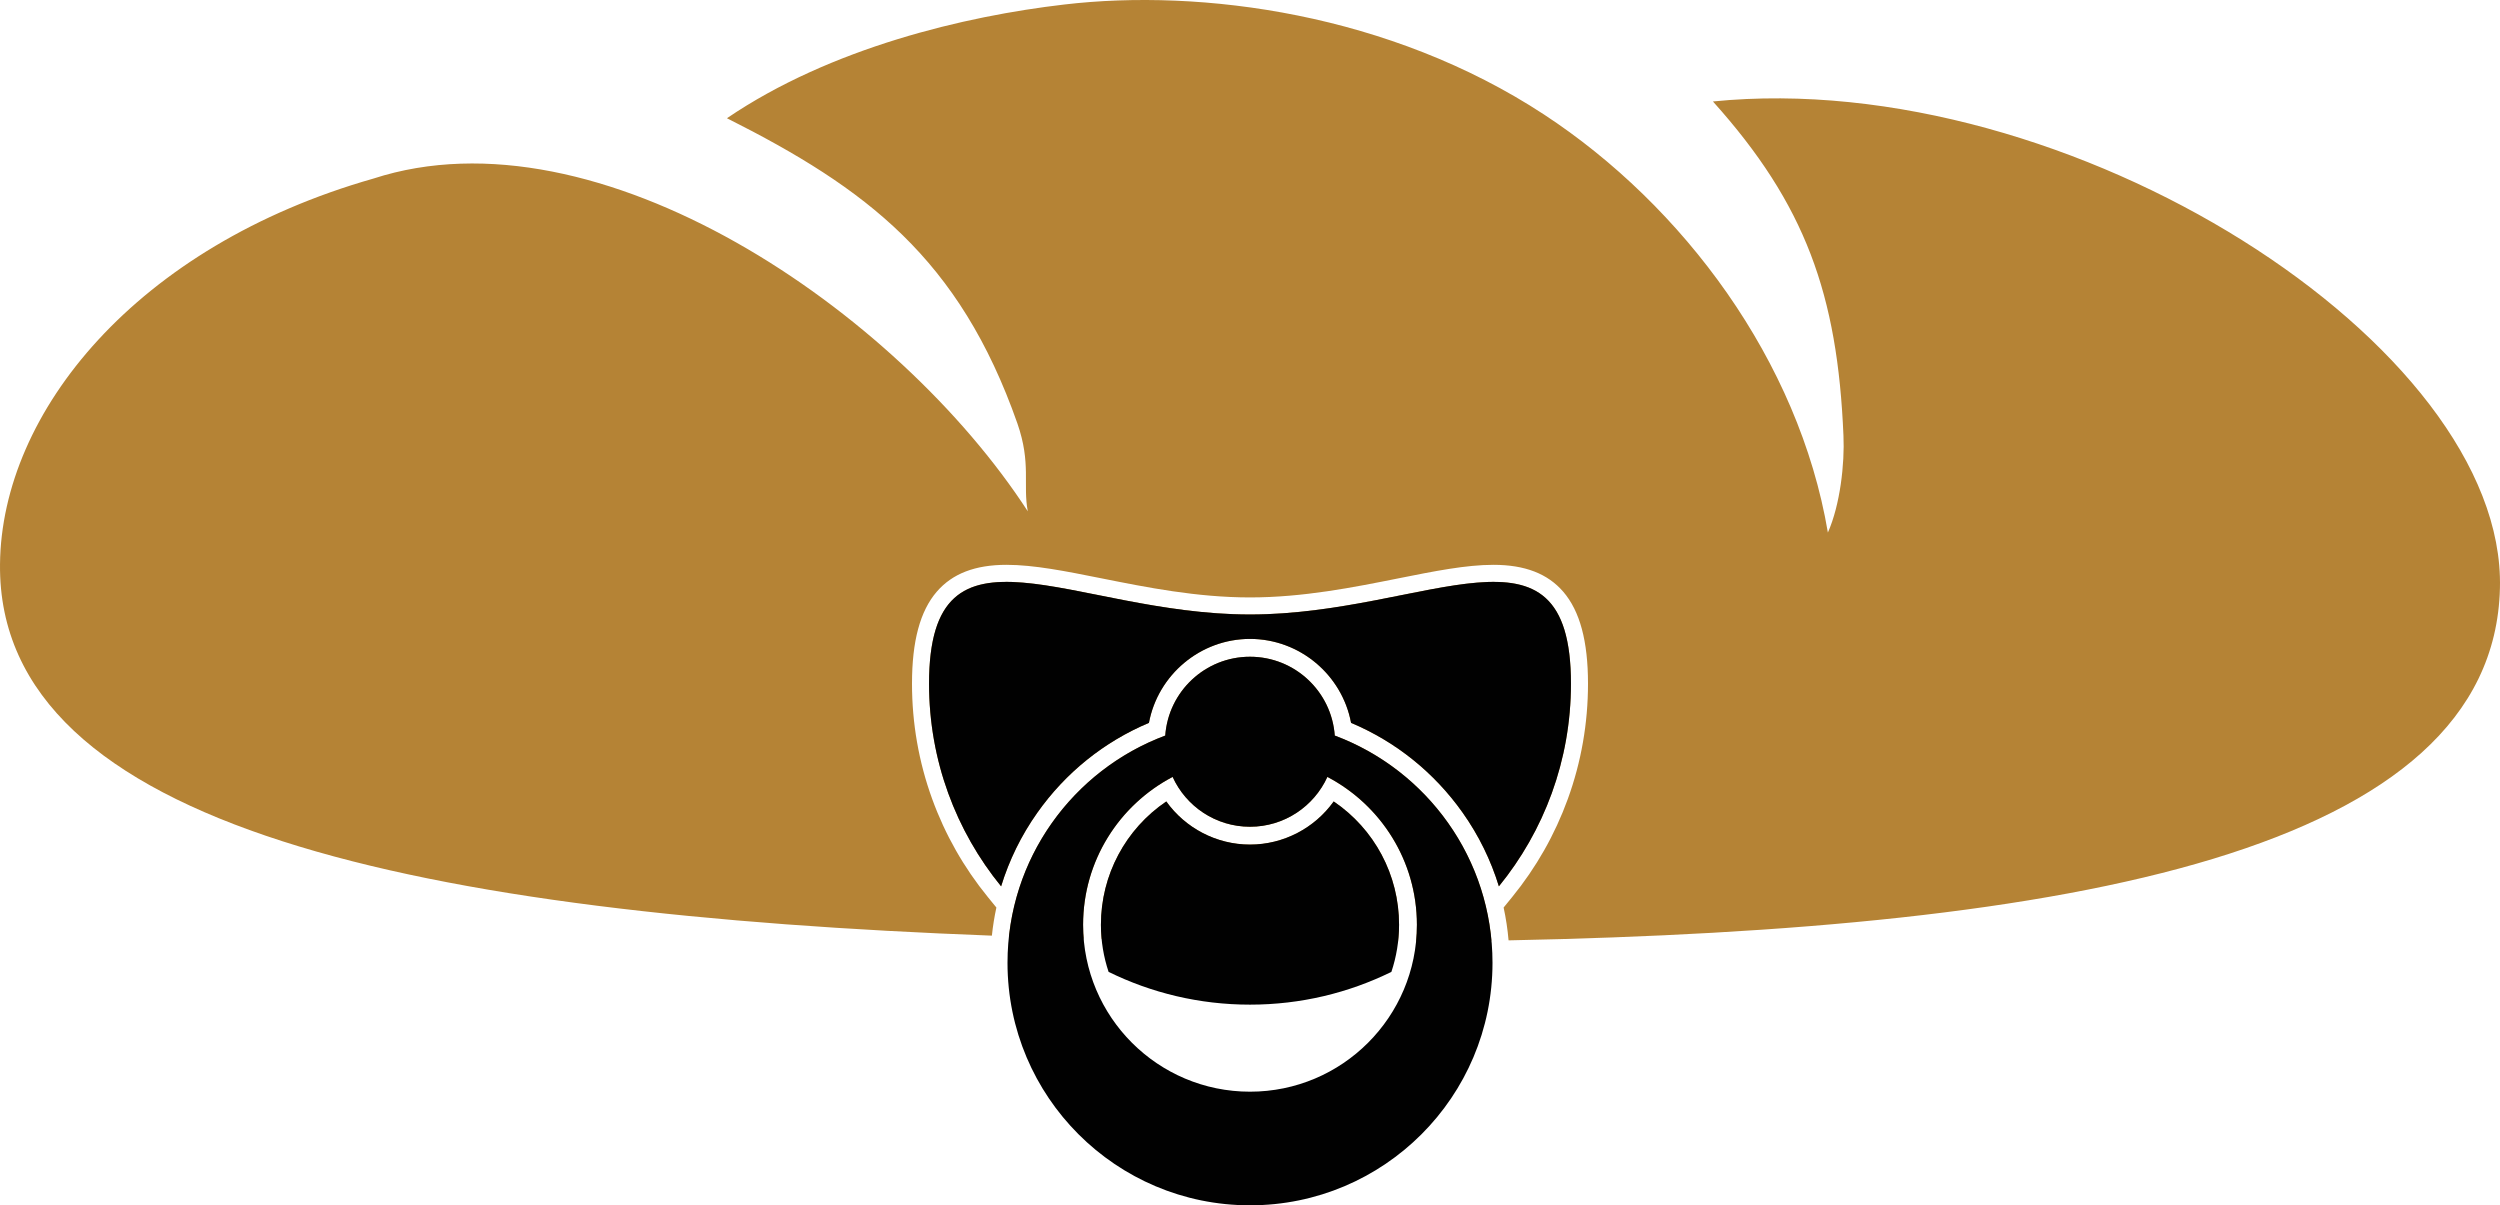 <?xml version="1.0" encoding="utf-8"?>
<!-- Generator: Adobe Illustrator 17.0.2, SVG Export Plug-In . SVG Version: 6.00 Build 0)  -->
<!DOCTYPE svg PUBLIC "-//W3C//DTD SVG 1.1//EN" "http://www.w3.org/Graphics/SVG/1.1/DTD/svg11.dtd">
<svg version="1.1" id="Calque_1" xmlns="http://www.w3.org/2000/svg" xmlns:xlink="http://www.w3.org/1999/xlink" x="0px" y="0px"
	 width="1319.155px" height="636px" viewBox="0 0 1319.155 636" enable-background="new 0 0 1319.155 636" xml:space="preserve">
<g>
	<path fill="#B58335" d="M737.707,496.931c0.339-2.941,0.524-5.927,0.524-8.957c0.004-26.325-13.012-50.525-34.487-65.081
		c-10.07,14.084-26.484,22.76-44.166,22.76s-34.1-8.677-44.17-22.76c-21.476,14.556-34.491,38.76-34.491,65.081
		c0,2.538,0.137,5.044,0.376,7.52c25.071,0.603,50.572,1.011,76.422,1.256C684.803,497.01,711.494,497.082,737.707,496.931z"/>
	<path fill="#B58335" d="M571.508,487.974c0-33.307,18.512-62.272,45.792-77.236l0.323-0.219l0.022,0.031
		c0.368-0.2,0.731-0.407,1.102-0.602c7.059,15.508,22.679,26.294,40.83,26.294c18.147,0,33.775-10.79,40.834-26.294
		c0.369,0.194,0.73,0.4,1.097,0.599l0.02-0.028l0.291,0.197c27.302,14.958,45.828,43.931,45.828,77.258
		c0,3.002-0.151,5.968-0.445,8.893c13.397-0.106,26.663-0.273,39.788-0.505c-4.511-49.815-37.562-91.392-82.685-108.23
		c-1.672-23.248-21.054-41.596-44.727-41.596c-23.678,0-43.056,18.348-44.724,41.596c-44.421,16.577-77.144,57.127-82.456,105.911
		c13.004,0.464,26.147,0.867,39.412,1.213C571.613,492.854,571.508,490.426,571.508,487.974z"/>
	<path fill="#B58335" d="M903.846,53.54c48.807,54.332,65.76,101.87,68.878,176.384c0.668,14.725-1.715,36.422-8.22,51.08
		c-15.348-90.776-76.453-172.485-149.786-220.58C733.365,7.094,634.101-6.161,561.481,2.393
		c-52.349,6.104-123.21,22.811-177.899,59.99c73.512,37.001,122.631,73.846,153.261,161.058c7.351,21.14,2.807,32.234,5.48,46.357
		C473.6,163.919,315.55,55.723,197.062,94.216C71.981,129.858,0.763,217.449,0.006,297.755
		c-1.362,139.633,223.587,184.532,523.371,195.953c0.525-5.005,1.318-9.957,2.376-14.84l-4.482-5.5
		c-12.693-15.574-22.586-33.004-29.405-51.804c-7.059-19.462-10.639-39.918-10.639-60.799c0-22.464,4.274-38.344,13.066-48.547
		c8.224-9.543,20.265-14.182,36.813-14.181c14.476,0,31.081,3.323,50.308,7.169c23.506,4.703,50.149,10.033,78.163,10.033
		c28.014,0,54.653-5.33,78.156-10.033c19.227-3.847,35.832-7.169,50.309-7.169h0.008c16.544,0.001,28.585,4.641,36.809,14.185
		c8.794,10.204,13.069,26.083,13.069,48.544c0,20.882-3.579,41.338-10.637,60.798c-6.819,18.802-16.713,36.232-29.407,51.805
		l-4.479,5.495c1.233,5.69,2.104,11.475,2.611,17.327c297.495-5.991,519.695-46.86,523.105-185.828
		C1322.373,182.252,1091.836,34.649,903.846,53.54z"/>
	<path fill="#B58335" d="M788.049,307.037c-31.058-0.003-77.089,17.202-128.472,17.202c-51.378,0-97.414-17.201-128.472-17.202
		c-25.481-0.001-40.879,11.576-40.879,53.728c0,40.548,14.258,77.759,38.021,106.917c4.226-13.766,10.616-26.847,19.08-38.822
		c14.95-21.154,35.234-37.467,58.919-47.433c4.718-25.28,27.068-44.302,53.331-44.302c26.259,0,48.613,19.026,53.335,44.302
		c23.682,9.97,43.961,26.278,58.915,47.433c8.468,11.974,14.854,25.055,19.08,38.822c23.767-29.158,38.021-66.369,38.021-106.917
		C828.928,318.619,813.524,307.039,788.049,307.037z"/>
</g>
<g>
	<path fill="#010101" d="M547.327,428.861c14.95-21.154,35.234-37.467,58.919-47.433c4.718-25.28,27.068-44.302,53.331-44.302
		c26.259,0,48.613,19.026,53.335,44.302c23.682,9.97,43.961,26.278,58.915,47.433c8.468,11.974,14.854,25.055,19.08,38.822
		c23.767-29.158,38.02-66.369,38.02-106.917c0-93.53-75.82-36.527-169.351-36.527s-169.351-57.004-169.351,36.527
		c0,40.548,14.258,77.759,38.021,106.917C532.474,453.917,538.863,440.835,547.327,428.861z"/>
	<path fill="#010101" d="M703.744,422.893c-10.07,14.084-26.484,22.76-44.166,22.76c-17.683,0-34.1-8.677-44.17-22.76
		c-21.476,14.556-34.491,38.76-34.491,65.081c0,8.681,1.436,17.029,4.044,24.85c22.513,11.065,47.835,17.292,74.613,17.292
		c26.782,0,52.104-6.223,74.613-17.292c2.608-7.822,4.044-16.17,4.044-24.85C738.235,461.649,725.219,437.449,703.744,422.893z"/>
	<path fill="#010101" d="M704.305,388.132c-1.672-23.248-21.054-41.596-44.727-41.596c-23.678,0-43.056,18.348-44.724,41.596
		c-48.609,18.139-83.232,64.98-83.232,119.909c0,70.669,57.29,127.959,127.955,127.959c70.669,0,127.959-57.29,127.959-127.959
		C787.537,453.112,752.914,406.271,704.305,388.132z M659.577,576.043c-48.636,0-88.069-39.429-88.069-88.069
		c0-33.895,19.165-63.304,47.239-78.026c7.059,15.508,22.679,26.294,40.83,26.294c18.147,0,33.775-10.79,40.834-26.294
		c28.074,14.722,47.235,44.128,47.235,78.026C747.647,536.61,708.214,576.043,659.577,576.043z"/>
</g>
</svg>
